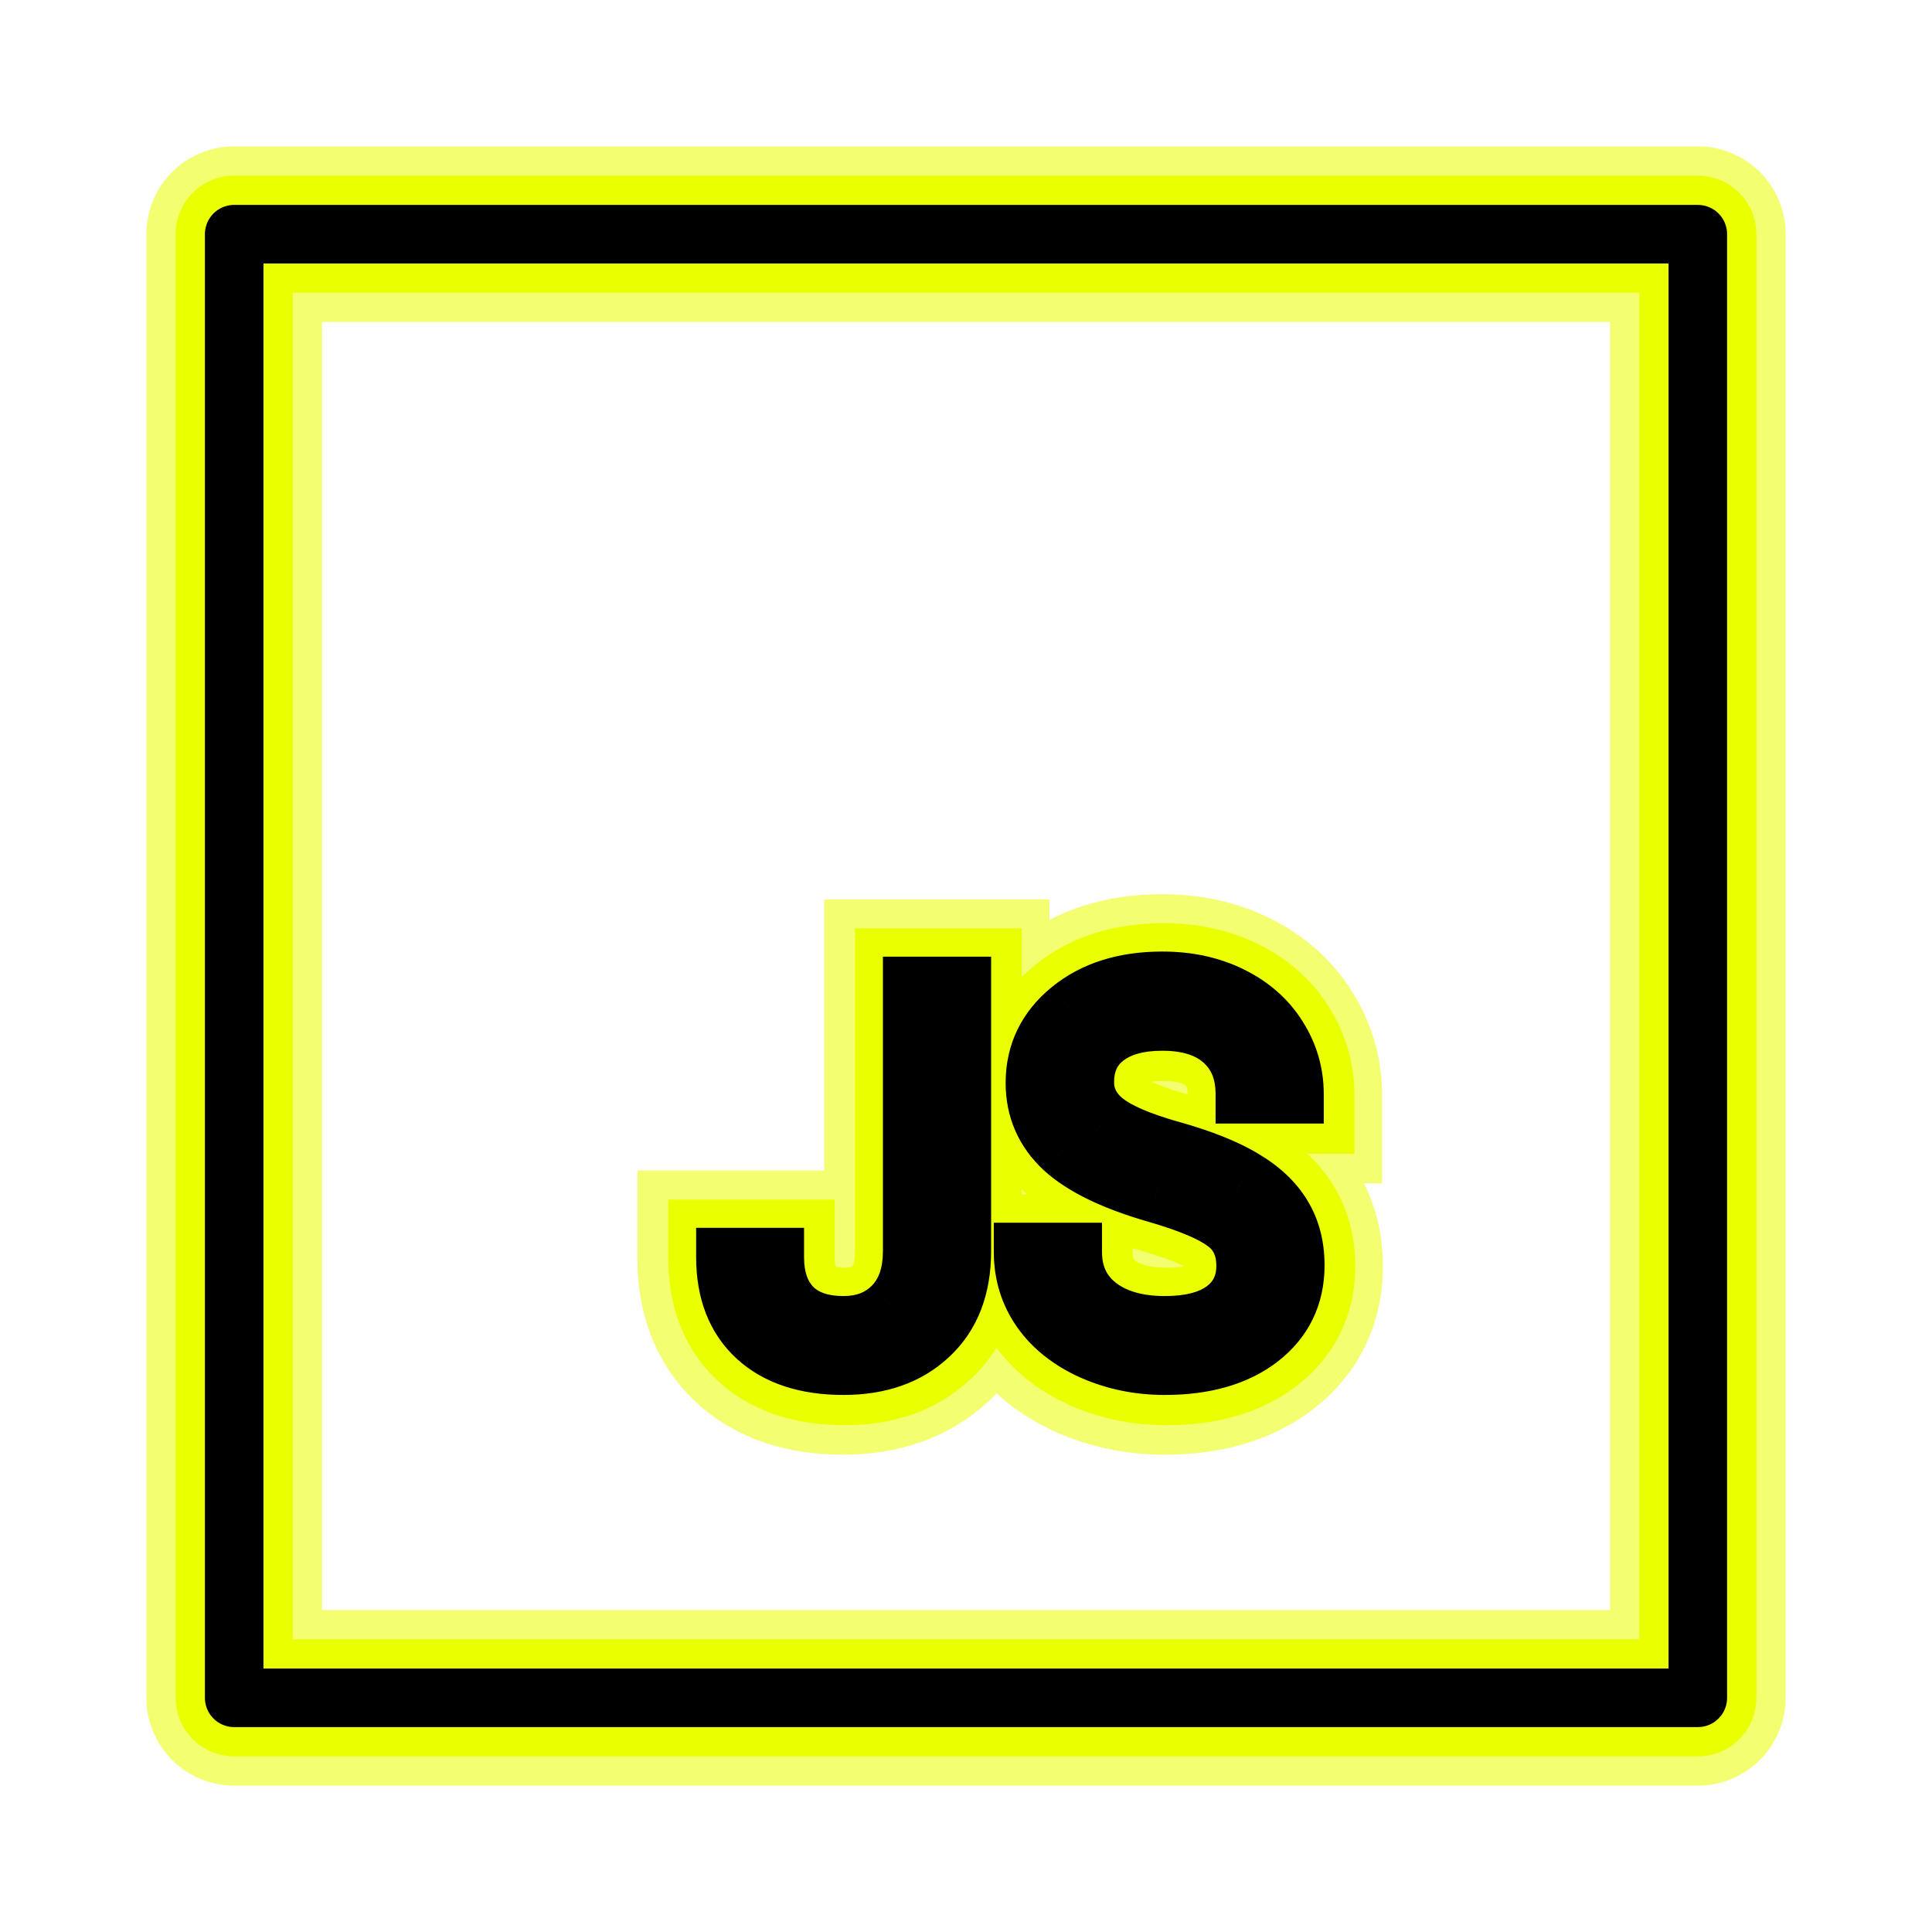 <svg width="66" height="66" viewBox="0 0 66 66" fill="none" xmlns="http://www.w3.org/2000/svg">
<g filter="url(#filter0_f)">
<path d="M58 8H8V58H58V8Z" stroke="#F0FF4C" stroke-opacity="0.8" stroke-width="6" stroke-linecap="round" stroke-linejoin="round"/>
</g>
<path d="M58 8H8V58H58V8Z" stroke="#EAFF00" stroke-width="4" stroke-linecap="round" stroke-linejoin="round"/>
<path d="M58 8H8V58H58V8Z" stroke="black" stroke-width="2" stroke-linecap="round" stroke-linejoin="round"/>
<g filter="url(#filter1_f)">
<path d="M31.155 33.722V30.722H28.155V33.722H31.155ZM32.851 33.722H35.851V30.722H32.851V33.722ZM31.744 45.658L29.693 43.468L29.684 43.476L31.744 45.658ZM24.774 42.986V39.986H21.774V42.986H24.774ZM26.462 42.986H29.462V39.986H26.462V42.986ZM27.059 44.7L24.907 46.79L24.915 46.798L24.923 46.806L27.059 44.7ZM30.496 44.656L28.36 42.549L28.353 42.556L28.346 42.563L30.496 44.656ZM31.155 42.81L34.155 42.833L34.155 42.821V42.81H31.155ZM31.155 36.722H32.851V30.722H31.155V36.722ZM29.851 33.722V42.784H35.851V33.722H29.851ZM29.851 42.784C29.851 43.097 29.804 43.267 29.775 43.342C29.751 43.406 29.727 43.437 29.693 43.468L33.794 47.848C35.264 46.472 35.851 44.65 35.851 42.784H29.851ZM29.684 43.476C29.624 43.533 29.442 43.695 28.808 43.695V49.695C30.624 49.695 32.399 49.165 33.803 47.84L29.684 43.476ZM28.808 43.695C28.423 43.695 28.183 43.645 28.048 43.601C27.924 43.56 27.88 43.522 27.866 43.509L23.81 47.93C25.23 49.234 27.033 49.695 28.808 49.695V43.695ZM27.866 43.509C27.855 43.499 27.849 43.495 27.836 43.461C27.817 43.413 27.774 43.272 27.774 42.986H21.774C21.774 44.8 22.349 46.59 23.81 47.93L27.866 43.509ZM24.774 45.986H26.462V39.986H24.774V45.986ZM23.462 42.986C23.462 44.27 23.824 45.675 24.907 46.79L29.211 42.61C29.334 42.736 29.408 42.873 29.444 42.976C29.475 43.067 29.462 43.084 29.462 42.986H23.462ZM24.923 46.806C26.055 47.955 27.512 48.315 28.808 48.315V42.315C28.691 42.315 28.702 42.299 28.795 42.331C28.902 42.369 29.055 42.451 29.196 42.594L24.923 46.806ZM28.808 48.315C30.194 48.315 31.574 47.85 32.646 46.748L28.346 42.563C28.426 42.481 28.538 42.404 28.662 42.356C28.778 42.311 28.84 42.315 28.808 42.315V48.315ZM32.631 46.763C33.756 45.623 34.145 44.175 34.155 42.833L28.155 42.788C28.154 42.916 28.136 42.924 28.161 42.856C28.173 42.821 28.195 42.771 28.231 42.714C28.266 42.656 28.31 42.599 28.36 42.549L32.631 46.763ZM34.155 42.81V33.722H28.155V42.81H34.155ZM39.496 40.815L40.33 37.933L40.325 37.932L39.496 40.815ZM36.332 39.286L34.29 41.484L34.3 41.494L34.311 41.503L36.332 39.286ZM36.551 34.54L38.45 36.862L38.452 36.861L36.551 34.54ZM42.045 34.056L40.712 36.744L40.721 36.749L42.045 34.056ZM43.644 35.463L41.103 37.057L41.109 37.066L41.114 37.075L43.644 35.463ZM44.215 37.423V40.423H47.215V37.423H44.215ZM42.519 37.423H39.519V40.423H42.519V37.423ZM41.781 35.603L39.768 37.828L39.776 37.834L39.783 37.841L41.781 35.603ZM37.747 35.489L39.599 37.849L39.603 37.846L37.747 35.489ZM37.712 38.337L35.8 40.649L35.817 40.663L35.834 40.676L37.712 38.337ZM39.97 39.321L39.157 42.209L39.161 42.21L39.97 39.321ZM42.467 40.314L40.908 42.878L40.923 42.887L40.938 42.895L42.467 40.314ZM43.802 41.571L41.227 43.11L41.234 43.121L41.241 43.133L43.802 41.571ZM43.029 45.763L44.856 48.143L44.867 48.134L43.029 45.763ZM37.325 46.194L36.103 48.934L36.111 48.938L36.12 48.942L37.325 46.194ZM35.558 44.805L33.101 46.526L33.106 46.534L33.112 46.542L35.558 44.805ZM34.943 42.81V39.81H31.943V42.81H34.943ZM36.639 42.81H39.639V39.81H36.639V42.81ZM37.492 44.647L35.627 46.997L35.64 47.007L35.653 47.018L37.492 44.647ZM41.886 41.835L40.032 44.193L40.041 44.2L40.051 44.208L41.886 41.835ZM40.325 37.932C39.057 37.568 38.517 37.218 38.353 37.069L34.311 41.503C35.471 42.56 37.04 43.231 38.667 43.698L40.325 37.932ZM38.373 37.087C38.343 37.059 38.332 37.044 38.331 37.043C38.331 37.042 38.336 37.05 38.342 37.064C38.345 37.07 38.347 37.076 38.349 37.081C38.349 37.084 38.35 37.086 38.35 37.087C38.35 37.089 38.351 37.089 38.351 37.089C38.351 37.089 38.35 37.085 38.349 37.077C38.348 37.069 38.347 37.055 38.347 37.036H32.347C32.347 38.766 33.027 40.311 34.29 41.484L38.373 37.087ZM38.347 37.036C38.347 36.984 38.352 36.958 38.354 36.952C38.355 36.947 38.354 36.952 38.35 36.959C38.347 36.967 38.346 36.965 38.357 36.952C38.368 36.938 38.395 36.907 38.45 36.862L34.653 32.217C33.176 33.424 32.347 35.098 32.347 37.036H38.347ZM38.452 36.861C38.608 36.733 38.935 36.547 39.698 36.547V30.547C37.883 30.547 36.112 31.022 34.651 32.219L38.452 36.861ZM39.698 36.547C40.184 36.547 40.498 36.638 40.712 36.744L43.377 31.369C42.22 30.795 40.97 30.547 39.698 30.547V36.547ZM40.721 36.749C40.96 36.866 41.051 36.974 41.103 37.057L46.185 33.868C45.487 32.755 44.512 31.926 43.368 31.364L40.721 36.749ZM41.114 37.075C41.188 37.191 41.215 37.285 41.215 37.423H47.215C47.215 36.143 46.862 34.93 46.174 33.85L41.114 37.075ZM44.215 34.423H42.519V40.423H44.215V34.423ZM45.519 37.423C45.519 35.956 45.02 34.474 43.779 33.365L39.783 37.841C39.69 37.758 39.606 37.641 39.555 37.516C39.509 37.402 39.519 37.353 39.519 37.423H45.519ZM43.794 33.379C42.581 32.282 41.074 31.935 39.698 31.935V37.935C39.904 37.935 39.983 37.962 39.975 37.959C39.969 37.957 39.942 37.948 39.902 37.925C39.861 37.902 39.815 37.87 39.768 37.828L43.794 33.379ZM39.698 31.935C38.454 31.935 37.062 32.209 35.891 33.132L39.603 37.846C39.549 37.888 39.501 37.917 39.463 37.936C39.426 37.954 39.404 37.96 39.405 37.96C39.411 37.958 39.498 37.935 39.698 37.935V31.935ZM35.895 33.129C34.624 34.126 34.052 35.549 34.052 37.01H40.052C40.052 37.043 40.045 37.19 39.955 37.388C39.86 37.595 39.723 37.752 39.599 37.849L35.895 33.129ZM34.052 37.01C34.052 38.516 34.744 39.776 35.8 40.649L39.623 36.024C39.678 36.07 39.8 36.189 39.904 36.398C40.012 36.614 40.052 36.834 40.052 37.01H34.052ZM35.834 40.676C36.766 41.425 38.002 41.883 39.157 42.209L40.784 36.434C40.344 36.309 40.026 36.195 39.809 36.101C39.579 36.001 39.536 35.954 39.59 35.997L35.834 40.676ZM39.161 42.21C40.098 42.472 40.639 42.714 40.908 42.878L44.025 37.751C43.099 37.188 41.975 36.767 40.78 36.432L39.161 42.21ZM40.938 42.895C41.218 43.061 41.254 43.154 41.227 43.11L46.378 40.032C45.777 39.027 44.922 38.282 43.995 37.733L40.938 42.895ZM41.241 43.133C41.228 43.112 41.226 43.099 41.228 43.108C41.231 43.119 41.242 43.168 41.242 43.267H47.242C47.242 42.153 46.986 41.029 46.364 40.009L41.241 43.133ZM41.242 43.267C41.242 43.331 41.236 43.364 41.234 43.372C41.232 43.38 41.233 43.373 41.24 43.358C41.248 43.343 41.254 43.336 41.253 43.337C41.251 43.339 41.234 43.359 41.191 43.393L44.867 48.134C46.42 46.93 47.242 45.217 47.242 43.267H41.242ZM41.202 43.384C41.066 43.489 40.694 43.695 39.786 43.695V49.695C41.584 49.695 43.375 49.281 44.856 48.143L41.202 43.384ZM39.786 43.695C39.298 43.695 38.89 43.605 38.53 43.447L36.12 48.942C37.283 49.451 38.516 49.695 39.786 49.695V43.695ZM38.547 43.454C38.196 43.298 38.063 43.151 38.005 43.069L33.112 46.542C33.886 47.632 34.93 48.411 36.103 48.934L38.547 43.454ZM38.016 43.085C37.974 43.025 37.943 42.965 37.943 42.81H31.943C31.943 44.144 32.323 45.414 33.101 46.526L38.016 43.085ZM34.943 45.81H36.639V39.81H34.943V45.81ZM33.639 42.81C33.639 44.43 34.289 45.935 35.627 46.997L39.357 42.297C39.411 42.34 39.505 42.437 39.574 42.587C39.64 42.73 39.639 42.824 39.639 42.81H33.639ZM35.653 47.018C36.898 47.983 38.375 48.315 39.786 48.315V42.315C39.538 42.315 39.397 42.286 39.335 42.268C39.28 42.252 39.292 42.247 39.33 42.276L35.653 47.018ZM39.786 48.315C41.027 48.315 42.458 48.07 43.657 47.153L40.01 42.388C40.138 42.29 40.223 42.272 40.194 42.28C40.16 42.289 40.035 42.315 39.786 42.315V48.315ZM43.657 47.153C44.915 46.19 45.546 44.792 45.546 43.285H39.546C39.546 43.213 39.561 43.041 39.662 42.83C39.766 42.614 39.906 42.468 40.01 42.388L43.657 47.153ZM45.546 43.285C45.546 41.865 44.997 40.448 43.722 39.462L40.051 44.208C39.903 44.093 39.751 43.917 39.65 43.694C39.553 43.481 39.546 43.323 39.546 43.285H45.546ZM43.741 39.477C42.813 38.746 41.527 38.28 40.33 37.933L38.662 43.697C39.163 43.842 39.529 43.972 39.782 44.08C40.055 44.197 40.1 44.246 40.032 44.193L43.741 39.477Z" fill="#F0FF4C" fill-opacity="0.8"/>
</g>
<path d="M31.209 33.714V31.714H29.209V33.714H31.209ZM32.905 33.714H34.905V31.714H32.905V33.714ZM31.798 45.65L30.43 44.19L30.425 44.195L31.798 45.65ZM24.828 42.978V40.978H22.828V42.978H24.828ZM26.515 42.978H28.515V40.978H26.515V42.978ZM27.113 44.692L25.678 46.085L25.683 46.09L25.689 46.096L27.113 44.692ZM30.549 44.648L29.126 43.243L29.116 43.253L30.549 44.648ZM31.209 42.802L33.209 42.817L33.209 42.809V42.802H31.209ZM31.209 35.714H32.905V31.714H31.209V35.714ZM30.905 33.714V42.776H34.905V33.714H30.905ZM30.905 42.776C30.905 43.573 30.682 43.955 30.43 44.19L33.165 47.109C34.39 45.962 34.905 44.428 34.905 42.776H30.905ZM30.425 44.195C30.14 44.464 29.692 44.687 28.862 44.687V48.687C30.481 48.687 31.99 48.218 33.17 47.104L30.425 44.195ZM28.862 44.687C27.927 44.687 27.478 44.452 27.243 44.237L24.539 47.185C25.723 48.271 27.255 48.687 28.862 48.687V44.687ZM27.243 44.237C27.035 44.047 26.828 43.721 26.828 42.978H22.828C22.828 44.578 23.329 46.075 24.539 47.185L27.243 44.237ZM24.828 44.978H26.515V40.978H24.828V44.978ZM24.515 42.978C24.515 44.078 24.823 45.205 25.678 46.085L28.548 43.298C28.563 43.314 28.563 43.324 28.553 43.297C28.541 43.262 28.515 43.166 28.515 42.978H24.515ZM25.689 46.096C26.578 46.998 27.744 47.307 28.862 47.307V43.307C28.657 43.307 28.552 43.279 28.517 43.266C28.491 43.257 28.511 43.26 28.537 43.288L25.689 46.096ZM28.862 47.307C30.018 47.307 31.126 46.923 31.983 46.043L29.116 43.253C29.098 43.271 29.09 43.275 29.079 43.279C29.063 43.285 29 43.307 28.862 43.307V47.307ZM31.973 46.052C32.867 45.146 33.2 43.976 33.209 42.817L29.209 42.787C29.207 43.004 29.177 43.127 29.156 43.184C29.138 43.233 29.126 43.243 29.126 43.243L31.973 46.052ZM33.209 42.802V33.714H29.209V42.802H33.209ZM39.55 40.807L40.105 38.886L40.102 38.885L39.55 40.807ZM36.386 39.278L35.025 40.743L35.031 40.749L35.038 40.756L36.386 39.278ZM36.605 34.532L37.871 36.08L37.872 36.079L36.605 34.532ZM42.098 34.048L41.21 35.84L41.216 35.843L42.098 34.048ZM43.698 35.454L42.004 36.517L42.011 36.529L43.698 35.454ZM44.269 37.414V39.414H46.269V37.414H44.269ZM42.573 37.414H40.573V39.414H42.573V37.414ZM41.835 35.595L40.493 37.078L40.503 37.087L41.835 35.595ZM37.8 35.481L39.035 37.054L39.038 37.052L37.8 35.481ZM37.765 38.328L36.491 39.87L36.502 39.879L36.514 39.888L37.765 38.328ZM40.024 39.313L39.482 41.238L39.484 41.239L40.024 39.313ZM42.52 40.306L41.481 42.015L41.491 42.021L41.501 42.027L42.52 40.306ZM43.856 41.563L42.139 42.589L42.144 42.596L42.149 42.604L43.856 41.563ZM43.083 45.755L44.301 47.341L44.308 47.336L43.083 45.755ZM37.379 46.186L36.564 48.012L36.575 48.017L37.379 46.186ZM35.612 44.797L33.974 45.944L33.981 45.955L35.612 44.797ZM34.997 42.802V40.802H32.997V42.802H34.997ZM36.693 42.802H38.693V40.802H36.693V42.802ZM37.546 44.639L36.302 46.205L36.311 46.212L36.32 46.219L37.546 44.639ZM41.94 41.826L40.704 43.398L40.71 43.403L40.717 43.408L41.94 41.826ZM40.102 38.885C38.775 38.503 38.063 38.1 37.733 37.8L35.038 40.756C36.032 41.662 37.43 42.279 38.997 42.729L40.102 38.885ZM37.746 37.812C37.495 37.579 37.401 37.359 37.401 37.028H33.401C33.401 38.478 33.963 39.758 35.025 40.743L37.746 37.812ZM37.401 37.028C37.401 36.64 37.517 36.369 37.871 36.08L35.339 32.983C34.087 34.007 33.401 35.4 33.401 37.028H37.401ZM37.872 36.079C38.246 35.773 38.813 35.538 39.752 35.538V31.538C38.112 31.538 36.582 31.966 35.338 32.984L37.872 36.079ZM39.752 35.538C40.368 35.538 40.839 35.656 41.21 35.84L42.987 32.256C41.987 31.76 40.893 31.538 39.752 31.538V35.538ZM41.216 35.843C41.606 36.035 41.844 36.263 42.004 36.517L45.392 34.391C44.802 33.45 43.974 32.741 42.981 32.253L41.216 35.843ZM42.011 36.529C42.188 36.806 42.269 37.086 42.269 37.414H46.269C46.269 36.325 45.97 35.298 45.385 34.38L42.011 36.529ZM44.269 35.414H42.573V39.414H44.269V35.414ZM44.573 37.414C44.573 36.179 44.158 34.988 43.167 34.103L40.503 37.087C40.523 37.105 40.528 37.114 40.535 37.131C40.545 37.157 40.573 37.239 40.573 37.414H44.573ZM43.176 34.112C42.204 33.232 40.968 32.927 39.752 32.927V36.927C40.328 36.927 40.481 37.067 40.493 37.078L43.176 34.112ZM39.752 32.927C38.645 32.927 37.501 33.171 36.563 33.909L39.038 37.052C39.038 37.052 39.194 36.927 39.752 36.927V32.927ZM36.566 33.907C35.564 34.693 35.106 35.811 35.106 37.001H39.106C39.106 36.957 39.11 36.936 39.111 36.932C39.111 36.93 39.109 36.943 39.099 36.964C39.089 36.986 39.075 37.008 39.06 37.028C39.045 37.046 39.034 37.055 39.035 37.054L36.566 33.907ZM35.106 37.001C35.106 38.179 35.641 39.167 36.491 39.87L39.04 36.787C39.003 36.756 39.029 36.769 39.062 36.834C39.078 36.865 39.09 36.899 39.097 36.933C39.105 36.966 39.106 36.99 39.106 37.001H35.106ZM36.514 39.888C37.283 40.506 38.358 40.921 39.482 41.238L40.567 37.388C39.569 37.107 39.138 36.865 39.017 36.769L36.514 39.888ZM39.484 41.239C40.465 41.513 41.103 41.785 41.481 42.015L43.559 38.597C42.742 38.1 41.716 37.71 40.564 37.387L39.484 41.239ZM41.501 42.027C41.889 42.257 42.061 42.458 42.139 42.589L45.573 40.537C45.077 39.707 44.358 39.07 43.539 38.585L41.501 42.027ZM42.149 42.604C42.222 42.724 42.296 42.918 42.296 43.259H46.296C46.296 42.3 46.076 41.362 45.564 40.522L42.149 42.604ZM42.296 43.259C42.296 43.688 42.169 43.932 41.857 44.175L44.308 47.336C45.613 46.324 46.296 44.904 46.296 43.259H42.296ZM41.864 44.169C41.504 44.446 40.896 44.687 39.84 44.687V48.687C41.49 48.687 43.044 48.307 44.301 47.341L41.864 44.169ZM39.84 44.687C39.221 44.687 38.676 44.571 38.182 44.354L36.575 48.017C37.605 48.469 38.7 48.687 39.84 48.687V44.687ZM38.194 44.359C37.706 44.142 37.42 43.889 37.243 43.639L33.981 45.955C34.636 46.877 35.528 47.55 36.564 48.012L38.194 44.359ZM37.251 43.65C37.086 43.415 36.997 43.153 36.997 42.802H32.997C32.997 43.939 33.318 45.008 33.974 45.944L37.251 43.65ZM34.997 44.802H36.693V40.802H34.997V44.802ZM34.693 42.802C34.693 44.139 35.221 45.347 36.302 46.205L38.789 43.072C38.757 43.047 38.74 43.028 38.733 43.019C38.726 43.011 38.723 43.005 38.72 42.999C38.717 42.993 38.693 42.94 38.693 42.802H34.693ZM36.32 46.219C37.341 47.011 38.581 47.307 39.84 47.307V43.307C39.188 43.307 38.898 43.157 38.771 43.058L36.32 46.219ZM39.84 47.307C40.964 47.307 42.145 47.083 43.103 46.35L40.672 43.174C40.68 43.167 40.496 43.307 39.84 43.307V47.307ZM43.103 46.35C44.1 45.587 44.599 44.491 44.599 43.277H40.599C40.599 43.307 40.596 43.316 40.598 43.308C40.6 43.3 40.605 43.28 40.618 43.254C40.63 43.227 40.645 43.205 40.659 43.188C40.673 43.172 40.68 43.168 40.672 43.174L43.103 46.35ZM44.599 43.277C44.599 42.121 44.16 41.015 43.164 40.244L40.717 43.408C40.708 43.402 40.689 43.385 40.667 43.358C40.645 43.331 40.627 43.3 40.614 43.271C40.586 43.211 40.599 43.198 40.599 43.277H44.599ZM43.177 40.255C42.411 39.652 41.288 39.228 40.105 38.886L38.994 42.728C40.12 43.054 40.59 43.309 40.704 43.398L43.177 40.255Z" fill="#EAFF00"/>
<path d="M31.162 33.682V32.682H30.162V33.682H31.162ZM32.858 33.682H33.858V32.682H32.858V33.682ZM31.751 45.617L31.067 44.887L31.064 44.89L31.751 45.617ZM24.781 42.945V41.945H23.781V42.945H24.781ZM26.468 42.945H27.468V41.945H26.468V42.945ZM27.066 44.659L26.349 45.356L26.354 45.361L27.066 44.659ZM30.503 44.615L29.791 43.913L29.786 43.918L30.503 44.615ZM31.162 42.77L32.162 42.777V42.77H31.162ZM31.162 34.682H32.858V32.682H31.162V34.682ZM31.858 33.682V42.743H33.858V33.682H31.858ZM31.858 42.743C31.858 43.754 31.562 44.424 31.067 44.887L32.434 46.347C33.416 45.428 33.858 44.182 33.858 42.743H31.858ZM31.064 44.89C30.556 45.37 29.843 45.654 28.815 45.654V47.654C30.237 47.654 31.481 47.247 32.437 46.344L31.064 44.89ZM28.815 45.654C27.712 45.654 26.992 45.375 26.52 44.942L25.168 46.416C26.115 47.284 27.376 47.654 28.815 47.654V45.654ZM26.52 44.942C26.062 44.521 25.781 43.903 25.781 42.945H23.781C23.781 44.331 24.209 45.535 25.168 46.416L26.52 44.942ZM24.781 43.945H26.468V41.945H24.781V43.945ZM25.468 42.945C25.468 43.862 25.722 44.711 26.349 45.356L27.783 43.962C27.613 43.787 27.468 43.494 27.468 42.945H25.468ZM26.354 45.361C27.001 46.018 27.875 46.275 28.815 46.275V44.275C28.231 44.275 27.94 44.121 27.778 43.957L26.354 45.361ZM28.815 46.275C29.742 46.275 30.577 45.973 31.219 45.313L29.786 43.918C29.573 44.137 29.283 44.275 28.815 44.275V46.275ZM31.214 45.318C31.878 44.645 32.154 43.752 32.162 42.777L30.162 42.762C30.157 43.369 29.994 43.707 29.791 43.913L31.214 45.318ZM32.162 42.77V33.682H30.162V42.77H32.162ZM39.503 40.775L39.781 39.814L39.779 39.813L39.503 40.775ZM36.339 39.245L35.658 39.978L35.665 39.984L36.339 39.245ZM36.558 34.499L37.191 35.273L37.192 35.273L36.558 34.499ZM42.051 34.016L41.607 34.912L41.61 34.913L42.051 34.016ZM43.651 35.422L42.804 35.953L42.808 35.959L43.651 35.422ZM44.222 37.382V38.382H45.222V37.382H44.222ZM42.526 37.382H41.526V38.382H42.526V37.382ZM41.788 35.563L41.117 36.304L41.122 36.309L41.788 35.563ZM37.754 35.448L38.371 36.235L38.372 36.234L37.754 35.448ZM37.718 38.296L37.081 39.067L37.087 39.071L37.093 39.076L37.718 38.296ZM39.977 39.28L39.706 40.243L39.707 40.243L39.977 39.28ZM42.473 40.273L41.954 41.128L41.964 41.134L42.473 40.273ZM43.809 41.53L42.951 42.043L42.955 42.051L43.809 41.53ZM43.036 45.723L43.645 46.516L43.648 46.513L43.036 45.723ZM37.332 46.153L36.924 47.067L36.93 47.069L37.332 46.153ZM35.565 44.765L34.746 45.338L34.75 45.344L35.565 44.765ZM34.95 42.77V41.77H33.95V42.77H34.95ZM36.646 42.77H37.646V41.77H36.646V42.77ZM37.499 44.606L36.877 45.39L36.886 45.397L37.499 44.606ZM41.893 41.794L41.275 42.58L41.282 42.585L41.893 41.794ZM39.779 39.813C38.392 39.415 37.508 38.958 37.012 38.506L35.665 39.984C36.493 40.739 37.719 41.302 39.226 41.736L39.779 39.813ZM37.019 38.512C36.565 38.091 36.354 37.606 36.354 36.995H34.354C34.354 38.166 34.799 39.181 35.658 39.978L37.019 38.512ZM36.354 36.995C36.354 36.297 36.613 35.746 37.191 35.273L35.925 33.725C34.898 34.565 34.354 35.677 34.354 36.995H36.354ZM37.192 35.273C37.783 34.789 38.591 34.506 39.705 34.506V32.506C38.24 32.506 36.951 32.885 35.925 33.725L37.192 35.273ZM39.705 34.506C40.453 34.506 41.079 34.65 41.607 34.912L42.496 33.12C41.653 32.702 40.715 32.506 39.705 32.506V34.506ZM41.61 34.913C42.151 35.179 42.537 35.527 42.804 35.953L44.498 34.89C44.015 34.121 43.335 33.532 42.492 33.118L41.61 34.913ZM42.808 35.959C43.086 36.396 43.222 36.863 43.222 37.382H45.222C45.222 36.483 44.978 35.643 44.494 34.885L42.808 35.959ZM44.222 36.382H42.526V38.382H44.222V36.382ZM43.526 37.382C43.526 36.377 43.196 35.479 42.454 34.817L41.122 36.309C41.364 36.525 41.526 36.84 41.526 37.382H43.526ZM42.459 34.821C41.726 34.158 40.761 33.895 39.705 33.895V35.895C40.441 35.895 40.865 36.076 41.117 36.304L42.459 34.821ZM39.705 33.895C38.735 33.895 37.838 34.109 37.135 34.663L38.372 36.234C38.607 36.049 39.01 35.895 39.705 35.895V33.895ZM37.136 34.662C36.404 35.236 36.059 36.048 36.059 36.969H38.059C38.059 36.589 38.177 36.387 38.371 36.235L37.136 34.662ZM36.059 36.969C36.059 37.819 36.436 38.534 37.081 39.067L38.355 37.525C38.121 37.332 38.059 37.162 38.059 36.969H36.059ZM37.093 39.076C37.7 39.564 38.614 39.935 39.706 40.243L40.248 38.318C39.219 38.028 38.627 37.743 38.344 37.516L37.093 39.076ZM39.707 40.243C40.731 40.53 41.466 40.831 41.954 41.128L42.993 39.419C42.285 38.989 41.356 38.628 40.247 38.317L39.707 40.243ZM41.964 41.134C42.459 41.428 42.768 41.738 42.951 42.043L44.668 41.017C44.276 40.362 43.694 39.834 42.983 39.413L41.964 41.134ZM42.955 42.051C43.139 42.352 43.249 42.731 43.249 43.227H45.249C45.249 42.422 45.066 41.67 44.663 41.01L42.955 42.051ZM43.249 43.227C43.249 43.959 42.983 44.498 42.423 44.932L43.648 46.513C44.705 45.694 45.249 44.568 45.249 43.227H43.249ZM42.427 44.93C41.842 45.379 40.998 45.654 39.793 45.654V47.654C41.294 47.654 42.612 47.309 43.645 46.516L42.427 44.93ZM39.793 45.654C39.044 45.654 38.361 45.513 37.733 45.237L36.93 47.069C37.826 47.462 38.783 47.654 39.793 47.654V45.654ZM37.739 45.24C37.114 44.961 36.677 44.604 36.38 44.186L34.75 45.344C35.285 46.098 36.026 46.666 36.924 47.067L37.739 45.24ZM36.384 44.191C36.097 43.781 35.95 43.317 35.95 42.77H33.95C33.95 43.71 34.213 44.577 34.746 45.338L36.384 44.191ZM34.95 43.77H36.646V41.77H34.95V43.77ZM35.646 42.77C35.646 43.825 36.052 44.735 36.877 45.39L38.12 43.823C37.809 43.576 37.646 43.261 37.646 42.77H35.646ZM36.886 45.397C37.684 46.015 38.685 46.275 39.793 46.275V44.275C38.989 44.275 38.462 44.088 38.111 43.816L36.886 45.397ZM39.793 46.275C40.8 46.275 41.732 46.072 42.448 45.524L41.233 43.935C41 44.114 40.566 44.275 39.793 44.275V46.275ZM42.448 45.524C43.184 44.961 43.552 44.165 43.552 43.244H41.552C41.552 43.578 41.446 43.772 41.233 43.935L42.448 45.524ZM43.552 43.244C43.552 42.353 43.223 41.558 42.505 41.003L41.282 42.585C41.442 42.709 41.552 42.882 41.552 43.244H43.552ZM42.511 41.008C41.909 40.534 40.949 40.152 39.781 39.814L39.225 41.735C40.365 42.065 40.998 42.362 41.275 42.58L42.511 41.008Z" fill="black"/>
<defs>
<filter id="filter0_f" x="0.5" y="0.5" width="65" height="65" filterUnits="userSpaceOnUse" color-interpolation-filters="sRGB">
<feFlood flood-opacity="0" result="BackgroundImageFix"/>
<feBlend mode="normal" in="SourceGraphic" in2="BackgroundImageFix" result="shape"/>
<feGaussianBlur stdDeviation="2.25" result="effect1_foregroundBlur"/>
</filter>
<filter id="filter1_f" x="17.274" y="26.047" width="34.468" height="28.148" filterUnits="userSpaceOnUse" color-interpolation-filters="sRGB">
<feFlood flood-opacity="0" result="BackgroundImageFix"/>
<feBlend mode="normal" in="SourceGraphic" in2="BackgroundImageFix" result="shape"/>
<feGaussianBlur stdDeviation="2.25" result="effect1_foregroundBlur"/>
</filter>
</defs>
</svg>
